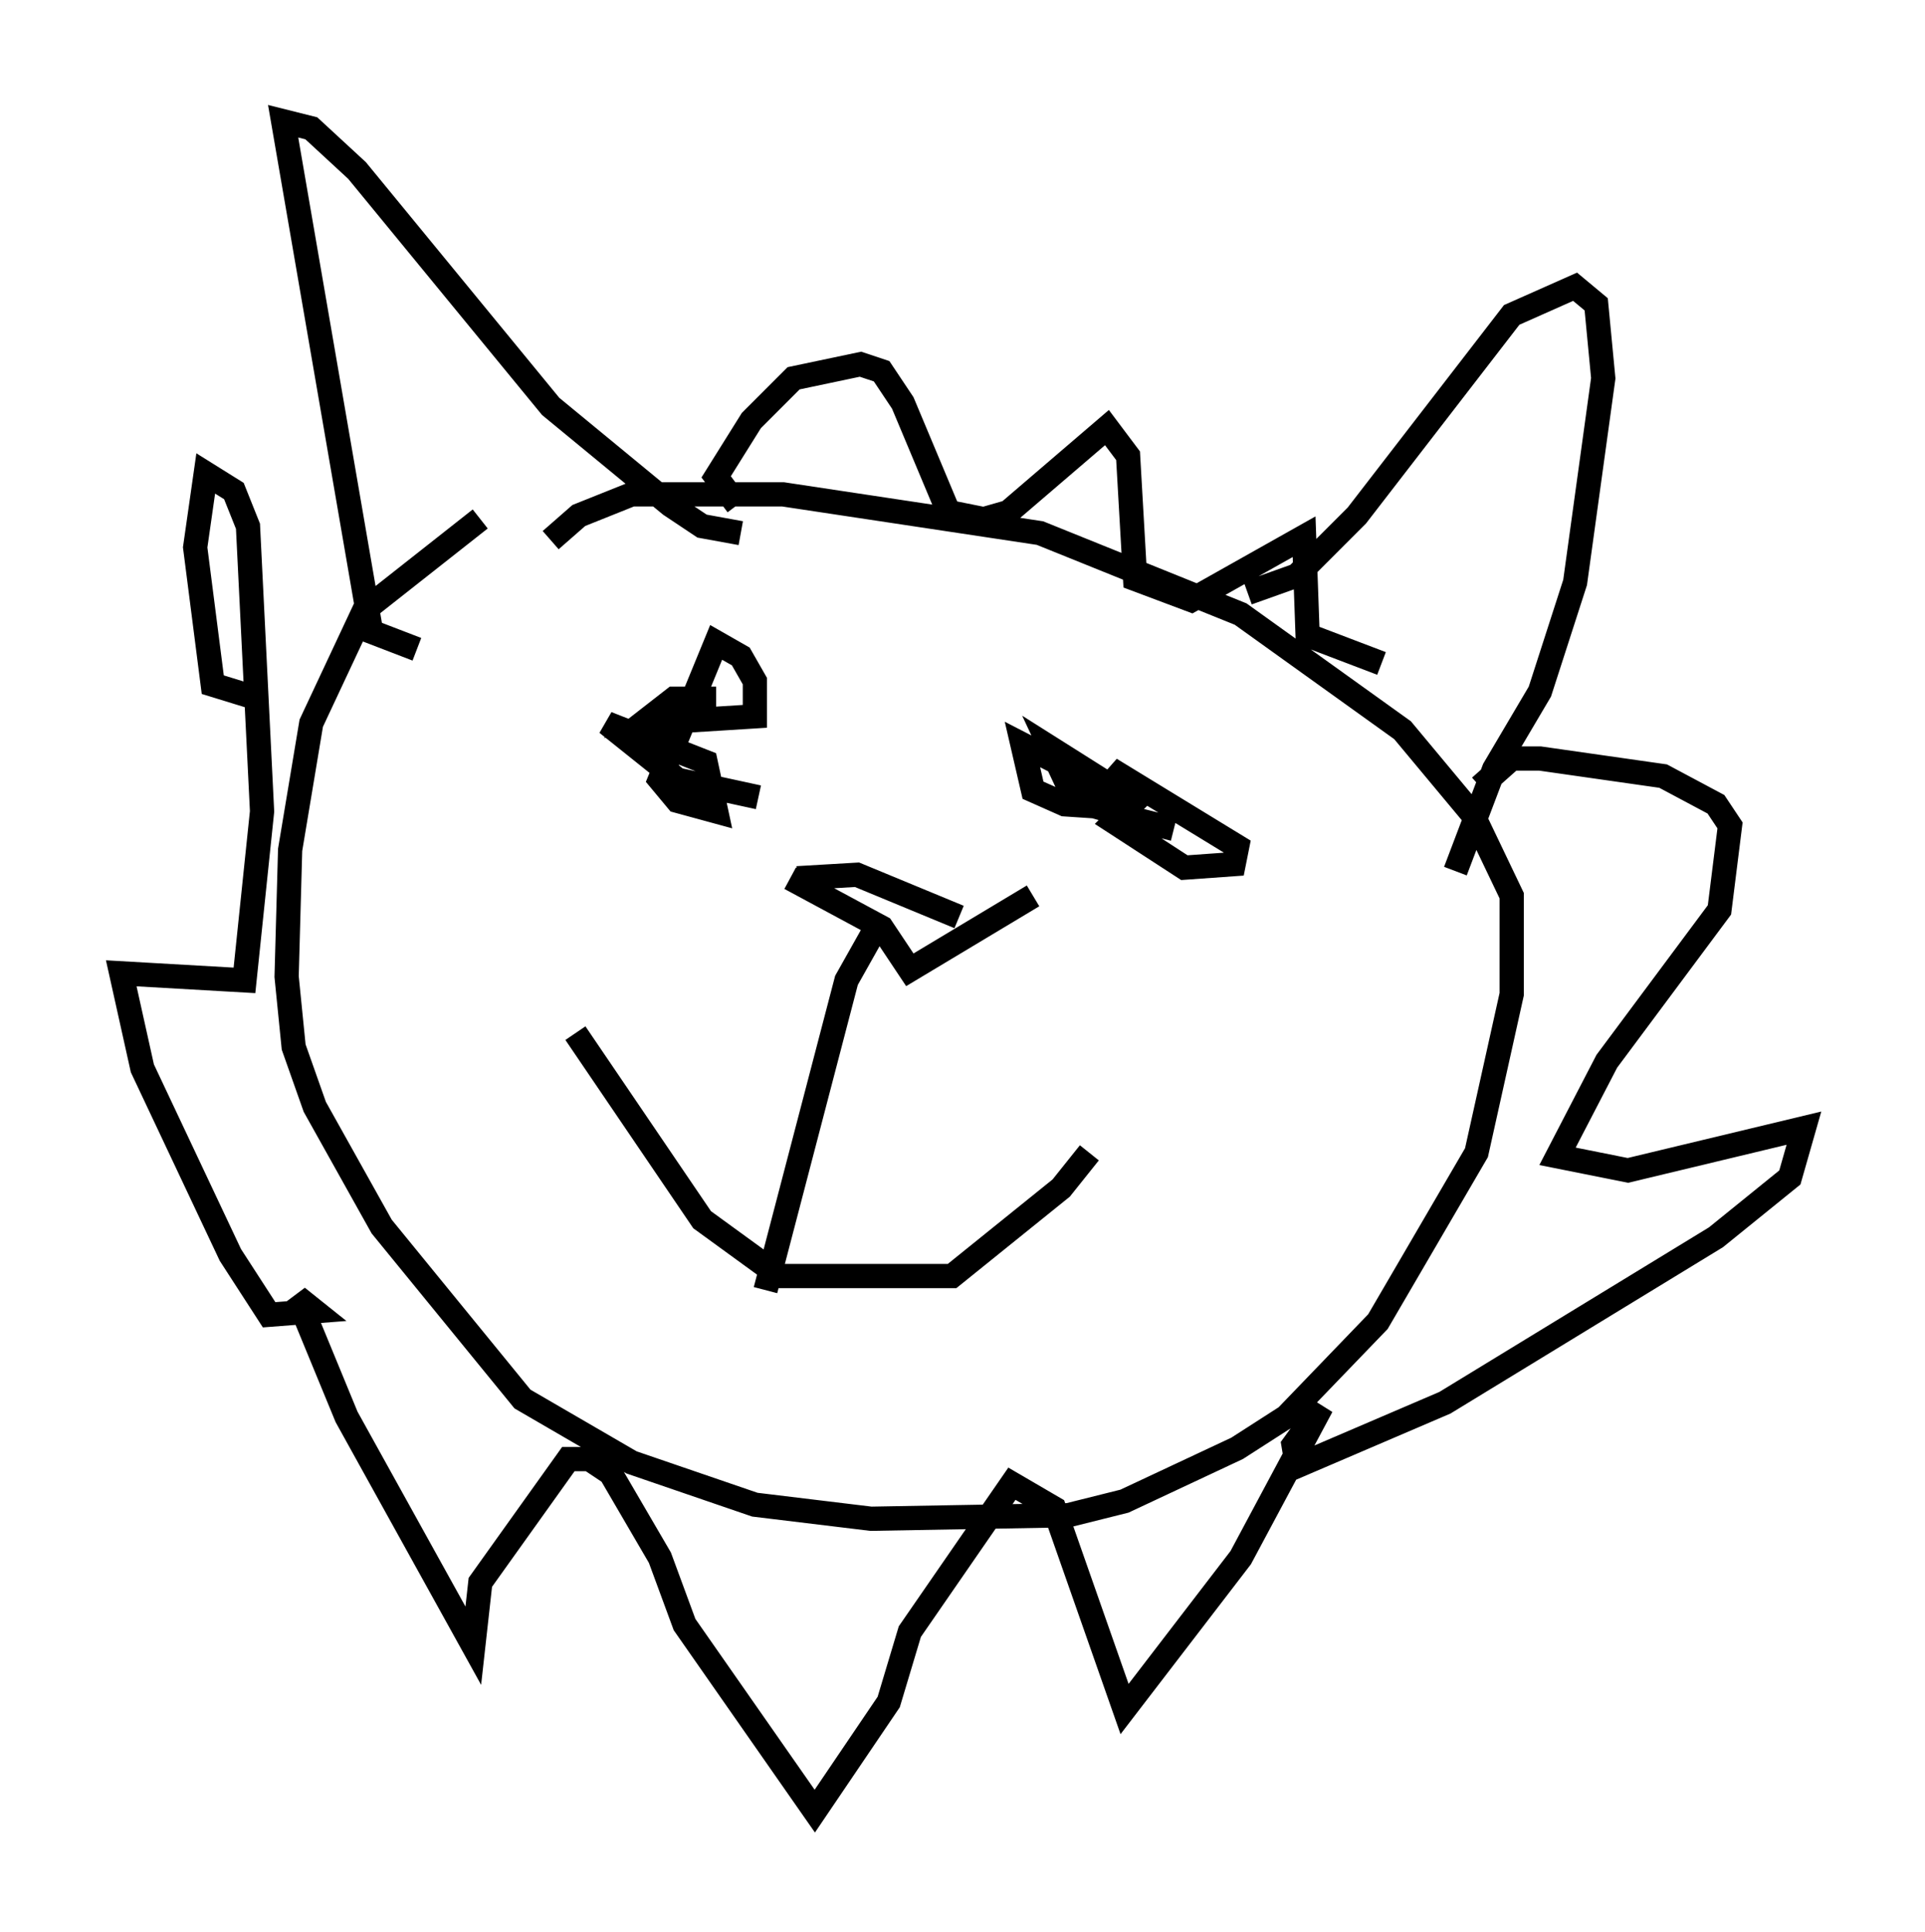 <?xml version="1.0" encoding="utf-8" ?>
<svg baseProfile="full" height="79.721" version="1.1" width="79.43" xmlns="http://www.w3.org/2000/svg" xmlns:ev="http://www.w3.org/2001/xml-events" xmlns:xlink="http://www.w3.org/1999/xlink"><defs /><rect fill="white" height="79.721" width="79.43" x="0" y="0" /><path d="M24.173, 20.687 m-4.358, 0.726 l-4.793, 3.777 -2.179, 4.648 l-0.872, 5.229 -0.145, 5.229 l0.291, 2.905 0.872, 2.469 l2.76, 4.939 5.81, 7.117 l4.503, 2.615 5.084, 1.743 l4.793, 0.581 8.134, -0.145 l2.324, -0.581 4.648, -2.179 l2.034, -1.307 3.777, -3.922 l4.067, -6.972 1.453, -6.536 l0.0, -4.067 -1.598, -3.341 l-2.905, -3.486 -6.682, -4.793 l-8.279, -3.341 -10.603, -1.598 l-6.246, 0.0 -2.179, 0.872 l-1.162, 1.017 m-5.52, 4.503 l-1.888, -0.726 -3.631, -21.061 l1.162, 0.291 1.888, 1.743 l7.989, 9.732 4.939, 4.067 l1.307, 0.872 1.598, 0.291 m20.916, 2.469 l2.034, -0.726 2.469, -2.469 l6.391, -8.279 2.615, -1.162 l0.872, 0.726 0.291, 3.05 l-1.162, 8.425 -1.453, 4.503 l-1.888, 3.196 -1.598, 4.212 m-29.631, -15.106 l-0.872, -1.162 1.453, -2.324 l1.743, -1.743 2.76, -0.581 l0.872, 0.291 0.872, 1.307 l1.888, 4.503 1.453, 0.291 l1.017, -0.291 4.067, -3.486 l0.872, 1.162 0.291, 5.084 l2.324, 0.872 4.648, -2.615 l0.145, 4.067 3.05, 1.162 m4.067, 5.084 l1.307, -1.162 1.162, 0.0 l5.084, 0.726 2.179, 1.162 l0.581, 0.872 -0.436, 3.486 l-4.648, 6.246 -2.034, 3.922 l2.905, 0.581 7.263, -1.743 l-0.581, 2.034 -3.05, 2.469 l-11.184, 6.827 -6.101, 2.615 l-0.145, -0.872 1.162, -1.598 l-3.341, 6.246 -4.793, 6.246 l-2.905, -8.279 -1.743, -1.017 l-4.212, 6.101 -0.872, 2.905 l-3.05, 4.503 -5.374, -7.698 l-1.017, -2.76 -2.034, -3.486 l-0.872, -0.581 -0.872, 0.0 l-3.631, 5.084 -0.291, 2.615 l-5.229, -9.441 -2.034, -4.939 l0.726, 0.581 -1.888, 0.145 l-1.598, -2.469 -3.631, -7.698 l-0.872, -3.922 5.084, 0.291 l0.726, -6.972 -0.581, -11.765 l-0.581, -1.453 -1.162, -0.726 l-0.436, 3.05 0.726, 5.665 l1.888, 0.581 m18.883, 0.0 l-1.743, 0.0 -1.307, 1.017 l4.648, -0.291 0.0, -1.453 l-0.581, -1.017 -1.017, -0.581 l-2.324, 5.665 0.726, 0.872 l1.598, 0.436 -0.436, -2.034 l-4.067, -1.598 2.905, 2.324 l3.341, 0.726 m15.978, -0.291 l-1.307, 1.307 2.905, 1.888 l2.034, -0.145 0.145, -0.726 l-5.229, -3.196 1.162, 1.453 l-4.793, -2.469 0.436, 1.888 l1.307, 0.581 2.179, 0.145 l0.0, -0.726 -2.76, -1.743 l1.017, 2.179 1.017, 0.291 l-0.726, -1.453 2.034, 1.888 l1.743, 0.436 m-24.693, 8.425 l5.229, 7.698 3.196, 2.324 l7.117, 0.0 4.503, -3.631 l1.162, -1.453 m-13.363, 5.665 l3.341, -12.782 1.307, -2.324 m-3.341, -1.888 l2.469, -0.145 4.212, 1.743 m-6.972, -1.598 l3.777, 2.034 1.162, 1.743 l5.084, -3.05 " fill="none" stroke="black" stroke-width="1" /></svg>